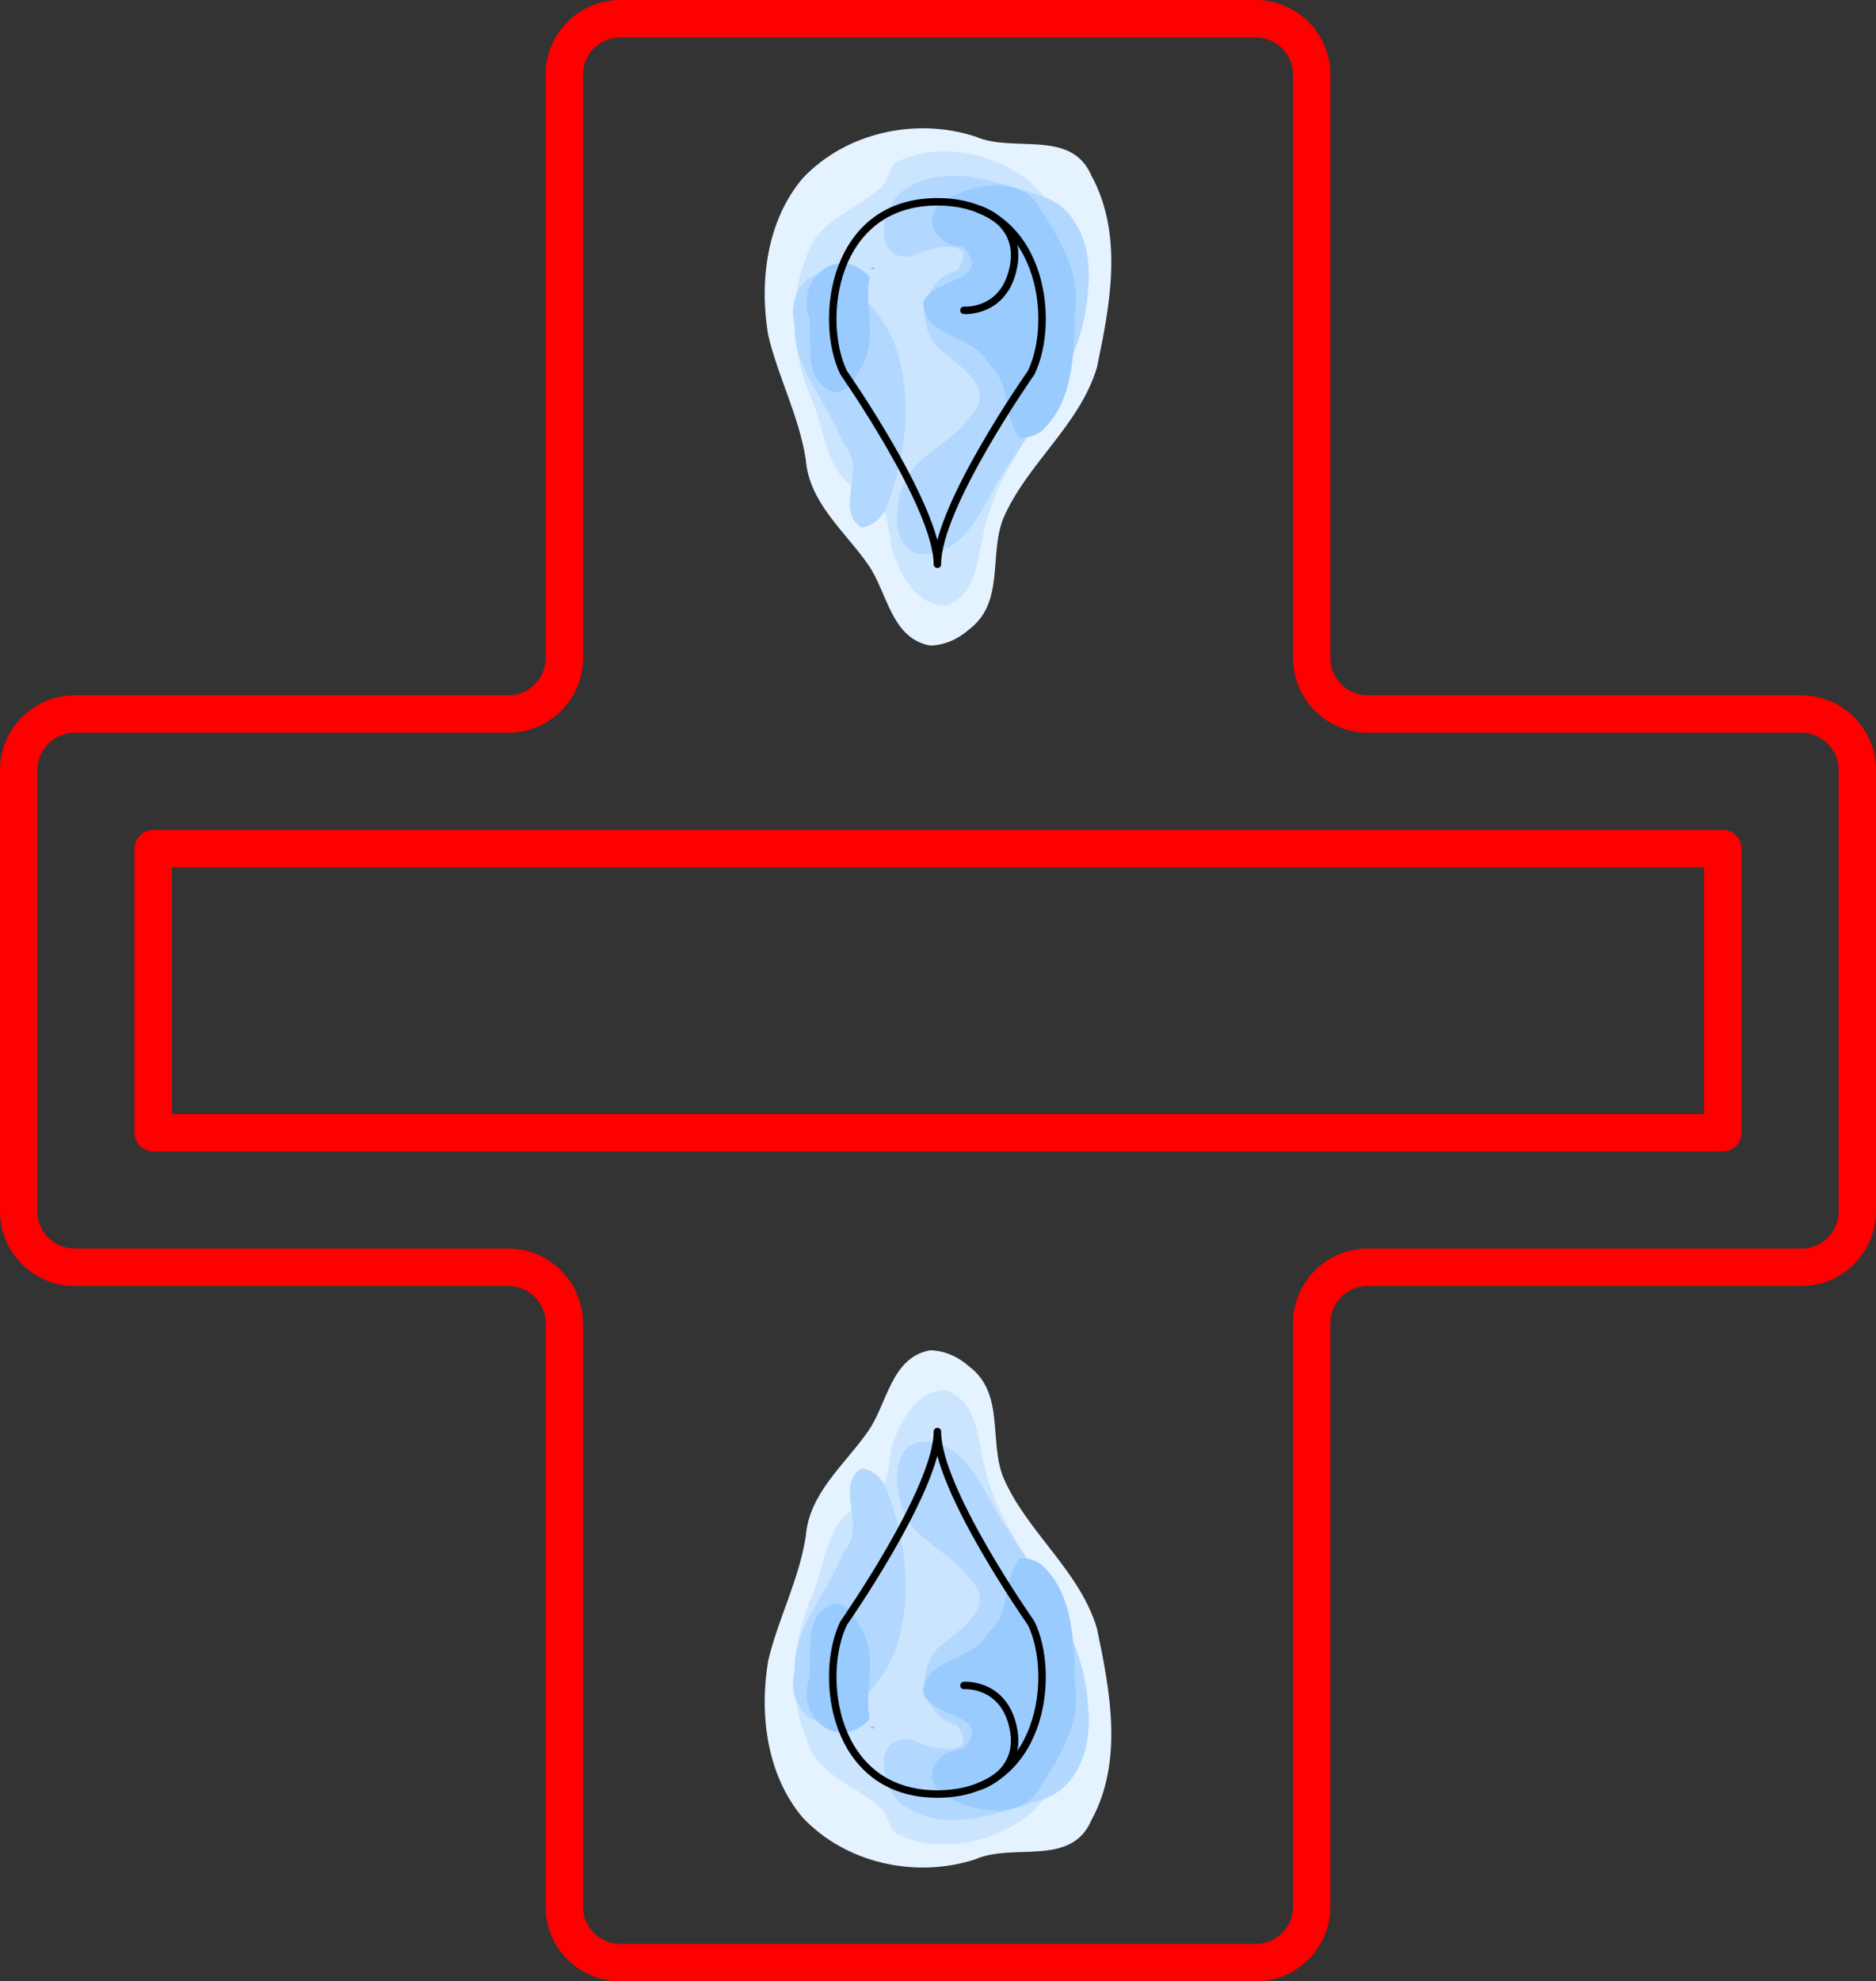 <?xml version="1.0" encoding="UTF-8" standalone="no"?>
<!-- Created with Inkscape (http://www.inkscape.org/) -->

<svg
   width="25.1mm"
   height="26.5mm"
   viewBox="0 0 25.1 26.5"
   version="1.1"
   id="svg5"
   inkscape:version="1.3 (0e150ed6c4, 2023-07-21)"
   sodipodi:docname="merge_color.svg"
   xml:space="preserve"
   xmlns:inkscape="http://www.inkscape.org/namespaces/inkscape"
   xmlns:sodipodi="http://sodipodi.sourceforge.net/DTD/sodipodi-0.dtd"
   xmlns="http://www.w3.org/2000/svg"
   xmlns:svg="http://www.w3.org/2000/svg"
   xmlns:ns3="svglink"
   xmlns:ns4="svglink:origin"><rect x="0" y="0" width="25.1" height="26.5" fill="#333333" stroke="none"/><sodipodi:namedview
     id="namedview7"
     pagecolor="#ffffff"
     bordercolor="#666666"
     borderopacity="1.0"
     inkscape:pageshadow="2"
     inkscape:pageopacity="0"
     inkscape:pagecheckerboard="false"
     inkscape:document-units="mm"
     showgrid="false"
     inkscape:zoom="1.6143346"
     inkscape:cx="-166.01268"
     inkscape:cy="73.404859"
     inkscape:window-width="1916"
     inkscape:window-height="1037"
     inkscape:window-x="0"
     inkscape:window-y="0"
     inkscape:window-maximized="1"
     inkscape:current-layer="g27784"
     inkscape:showpageshadow="2"
     inkscape:deskcolor="#ffffff" /><defs
     id="defs2" /><g
     inkscape:label="Layer 1"
     inkscape:groupmode="layer"
     id="g27784"
     transform="translate(74.202,-133.648)"><g
       inkscape:label="svglink:blueprint.svg"
       ns3:href="blueprint.svg"
       ns4:x="-72.981117"
       ns4:y="142.35408"
       ns3:image-svg-dpi="200"
       ns3:image-height="36.000004"
       ns3:image-width="34.600094"
       id="g4"
       transform="translate(-5.971,-13.456)"><title
   transform="translate(-72.981, 142.354)"
   id="title2">Exported SVG</title>&#10;&#10;<style
   transform="translate(-72.981, 142.354)"
   id="style2"><![CDATA[
polygon {
shape-rendering:crispEdges;
stroke-width:0.036;
}
.s0 {
stroke:#000000;
stroke-width:0.043;
stroke-linecap:round;
stroke-linejoin:round;
fill:none;
}
.s1 {
stroke:#000000;
stroke-width:0.043;
stroke-linecap:round;
stroke-linejoin:round;
fill:none;
}
.s2 {
stroke:#19b219;
stroke-width:0.043;
stroke-linecap:round;
stroke-linejoin:round;
fill:none;
}
.s3 {
stroke:#7f4c00;
stroke-width:0.043;
stroke-linecap:round;
stroke-linejoin:round;
fill:none;
}
.s4 {
stroke:#00cc00;
stroke-width:0.043;
stroke-linecap:round;
stroke-linejoin:round;
fill:none;
}
.s5 {
stroke:#000000;
stroke-width:0.029;
stroke-linecap:round;
stroke-linejoin:round;
fill:none;
}
.s6 {
stroke:#ff19ff;
stroke-width:0.029;
stroke-linecap:round;
stroke-linejoin:round;
fill:none;
}
.s7 {
stroke:#ff0000;
stroke-width:0.043;
stroke-linecap:round;
stroke-linejoin:round;
fill:none;
}
.s8 {
stroke:#ffff00;
stroke-width:0.043;
stroke-linecap:round;
stroke-linejoin:round;
fill:none;
}
.s9 {
stroke:#001919;
stroke-width:0.029;
stroke-linecap:round;
stroke-linejoin:round;
fill:none;
}
.sa {
stroke:#006666;
stroke-width:0.029;
stroke-linecap:round;
stroke-linejoin:round;
fill:none;
}
.sb {
stroke:#00ffff;
stroke-width:0.086;
stroke-linecap:round;
stroke-linejoin:round;
fill:none;
}
.sc {
stroke:#ff0000;
stroke-width:0.229;
stroke-linecap:round;
stroke-linejoin:round;
fill:none;
}
.sd {
stroke:#191919;
stroke-width:0.029;
stroke-linecap:round;
stroke-linejoin:round;
fill:none;
}
.se {
stroke:#000000;
stroke-width:0.029;
stroke-linecap:round;
stroke-linejoin:round;
stroke-dasharray:0.429,0.429;
fill:none;
}
.sf {
stroke:#000000;
stroke-width:0.086;
stroke-linecap:round;
stroke-linejoin:round;
fill:none;
}
.s100 {
stroke:#ff0000;
stroke-width:0.5;
stroke-linecap:round;
stroke-linejoin:round;
fill:none;
}
]]></style>&#10;<path
   d="M 5.75,14.3 A 0.75,0.75 0 0 0 5,15.05 v 5.9 a 0.75,0.75 0 0 0 0.75,0.75 h 5.8 a 0.75,0.75 0 0 1 0.75,0.75 v 7.8 A 0.75,0.75 0 0 0 13.05,31 h 8.5 a 0.75,0.75 0 0 0 0.75,-0.75 v -7.8 a 0.75,0.75 0 0 1 0.75,-0.75 h 5.8 a 0.75,0.75 0 0 0 0.75,-0.75 v -5.9 A 0.75,0.75 0 0 0 28.85,14.3 h -5.8 A 0.75,0.75 0 0 1 22.3,13.55 V 5.75 A 0.75,0.75 0 0 0 21.55,5 h -8.5 A 0.75,0.75 0 0 0 12.3,5.75 v 7.8 a 0.75,0.75 0 0 1 -0.75,0.75 h -5.8"
   class="s100"
   transform="translate(-72.981,142.354)"
   id="path3" />&#10;<path
   d="m 6.8,19.9 v -3.8 h 0.5 20 0.5 v 0.5 2.8 0.5 h -21"
   class="s100"
   transform="translate(-72.981,142.354)"
   id="path4" />&#10;&#10;</g><g
       inkscape:label="svglink:../symbol_color.svg"
       ns3:href="../symbol_color.svg"
       ns4:x="-67.393913"
       ns4:y="154.83028"
       ns3:image-svg-dpi="200"
       ns3:image-height="6.9185629"
       ns3:image-width="4.6374316"
       id="g6"
       transform="translate(3.423,-3.122)"><sodipodi:namedview
         id="namedview2"
         pagecolor="#ffffff"
         bordercolor="#666666"
         borderopacity="1.0"
         inkscape:pageshadow="2"
         inkscape:pageopacity="0"
         inkscape:pagecheckerboard="false"
         inkscape:document-units="mm"
         showgrid="false"
         inkscape:zoom="6.726691"
         inkscape:cx="53.518141"
         inkscape:cy="40.807583"
         inkscape:window-width="1916"
         inkscape:window-height="1037"
         inkscape:window-x="0"
         inkscape:window-y="0"
         inkscape:window-maximized="1"
         inkscape:current-layer="g1"
         inkscape:showpageshadow="2"
         inkscape:deskcolor="#ffffff"
         transform="translate(-67.394, 154.83)" /><defs
         id="defs3"
         transform="translate(-67.394, 154.83)"><defs
   id="defs7514"
   transform="translate(23.716, 9.998)" />&#10;  <sodipodi:namedview
   id="namedview7516"
   pagecolor="#ffffff"
   bordercolor="#666666"
   borderopacity="1.0"
   inkscape:showpageshadow="2"
   inkscape:pageopacity="0.0"
   inkscape:pagecheckerboard="0"
   inkscape:deskcolor="#d1d1d1"
   inkscape:document-units="mm"
   showgrid="false"
   inkscape:zoom="8.0000001"
   inkscape:cx="-19.9375"
   inkscape:cy="12.75"
   inkscape:window-width="1920"
   inkscape:window-height="1080"
   inkscape:window-x="0"
   inkscape:window-y="0"
   inkscape:window-maximized="1"
   inkscape:current-layer="g2330"
   showguides="false"
   transform="translate(23.716, 9.998)" />&#10;  &#10;  <style
   id="style7520"
   transform="translate(23.716, 9.998)"><![CDATA[
polygon {
shape-rendering:crispEdges;
stroke-width:0.074;
}
.s0 {
stroke:#000000;
stroke-width:0.072;
stroke-linecap:round;
stroke-linejoin:round;
fill:none;
}
.s1 {
stroke:#000000;
stroke-width:0.072;
stroke-linecap:round;
stroke-linejoin:round;
fill:none;
}
.s2 {
stroke:#19b219;
stroke-width:0.072;
stroke-linecap:round;
stroke-linejoin:round;
fill:none;
}
.s3 {
stroke:#7f4c00;
stroke-width:0.072;
stroke-linecap:round;
stroke-linejoin:round;
fill:none;
}
.s4 {
stroke:#00cc00;
stroke-width:0.072;
stroke-linecap:round;
stroke-linejoin:round;
fill:none;
}
.s5 {
stroke:#000000;
stroke-width:0.048;
stroke-linecap:round;
stroke-linejoin:round;
fill:none;
}
.s6 {
stroke:#ff19ff;
stroke-width:0.048;
stroke-linecap:round;
stroke-linejoin:round;
fill:none;
}
.s7 {
stroke:#ff0000;
stroke-width:0.072;
stroke-linecap:round;
stroke-linejoin:round;
fill:none;
}
.s8 {
stroke:#ffff00;
stroke-width:0.072;
stroke-linecap:round;
stroke-linejoin:round;
fill:none;
}
.s9 {
stroke:#001919;
stroke-width:0.048;
stroke-linecap:round;
stroke-linejoin:round;
fill:none;
}
.sa {
stroke:#006666;
stroke-width:0.048;
stroke-linecap:round;
stroke-linejoin:round;
fill:none;
}
.sb {
stroke:#00ffff;
stroke-width:0.145;
stroke-linecap:round;
stroke-linejoin:round;
fill:none;
}
.sc {
stroke:#ff0000;
stroke-width:0.386;
stroke-linecap:round;
stroke-linejoin:round;
fill:none;
}
.sd {
stroke:#191919;
stroke-width:0.048;
stroke-linecap:round;
stroke-linejoin:round;
fill:none;
}
.se {
stroke:#000000;
stroke-width:0.048;
stroke-linecap:round;
stroke-linejoin:round;
stroke-dasharray:0.723,0.723;
fill:none;
}
.sf {
stroke:#000000;
stroke-width:0.145;
stroke-linecap:round;
stroke-linejoin:round;
fill:none;
}
]]></style>&#10;  &#10;  &#10;&#10;    &#10;  &#10;      &#10;      &#10;    </defs><g
         inkscape:label="Layer 1"
         inkscape:groupmode="layer"
         id="g5"
         transform="translate(10.283,10.677)"><g
           id="g7478"
           transform="translate(-77.677,144.153)"
           inkscape:label="colors"><path
             id="path5548"
             style="fill:#e5f2ff;fill-opacity:1;stroke-width:0.3;stroke-linecap:round;stroke-linejoin:round"
             d="m 23.535,7.207 c -0.524,0.094 -0.572,0.716 -0.83,1.082 -0.309,0.446 -0.789,0.825 -0.834,1.405 -0.089,0.578 -0.369,1.1 -0.503,1.664 -0.121,0.715 -0.02,1.532 0.462,2.099 0.577,0.614 1.519,0.818 2.312,0.557 0.506,-0.223 1.279,0.109 1.55,-0.521 0.432,-0.791 0.25,-1.732 0.074,-2.568 C 25.532,10.147 24.828,9.638 24.513,8.906 24.318,8.416 24.538,7.784 24.054,7.421 23.912,7.294 23.727,7.21 23.535,7.207 Z"
             transform="translate(-21.321,-7.207)" /><path
             style="fill:#cce5ff;fill-opacity:1;stroke-width:0.3;stroke-linecap:round;stroke-linejoin:round"
             d="m 22.884,13.341 c -0.335,-0.316 -0.878,-0.446 -1.007,-0.945 -0.259,-0.621 -0.177,-1.328 0.086,-1.933 0.17,-0.397 0.178,-0.957 0.609,-1.172 0.381,-0.047 0.405,-0.492 0.448,-0.789 0.1,-0.324 0.337,-0.77 0.721,-0.76 0.452,0.147 0.429,0.708 0.538,1.086 0.205,0.876 0.94,1.518 1.149,2.396 0.15,0.739 0.035,1.613 -0.527,2.16 -0.491,0.415 -1.238,0.574 -1.826,0.286 -0.098,-0.088 -0.102,-0.234 -0.191,-0.328 z"
             id="path6263"
             sodipodi:nodetypes="aaaaaaaaaaaaa"
             transform="translate(-21.321,-7.207)" /><path
             id="path6340"
             style="fill:#b3d8ff;fill-opacity:1;stroke-width:0.3;stroke-linecap:round;stroke-linejoin:round"
             d="m 23.424,8.424 c -0.414,0.067 -0.362,0.602 -0.263,0.901 0.156,0.433 0.65,0.568 0.897,0.935 0.375,0.353 -0.088,0.661 -0.355,0.872 -0.377,0.286 -0.301,0.975 0.19,1.087 0.318,0.457 -0.356,0.331 -0.594,0.196 -0.564,-0.093 -0.43,0.7 -0.099,0.894 0.561,0.37 1.25,0.089 1.827,-0.09 0.523,-0.168 0.681,-0.771 0.619,-1.262 -0.048,-0.914 -0.623,-1.661 -1.103,-2.396 -0.298,-0.431 -0.479,-1.128 -1.117,-1.136 z m -0.812,0.362 c -0.371,0.251 0.098,0.798 -0.244,1.125 -0.194,0.544 -0.67,0.988 -0.647,1.599 -0.105,0.362 0.19,0.845 0.591,0.602 0.417,-0.268 0.753,-0.676 0.833,-1.176 0.148,-0.629 0.025,-1.293 -0.197,-1.889 -0.065,-0.133 -0.184,-0.247 -0.337,-0.262 z"
             transform="translate(-21.321,-7.207)" /><path
             id="path6493"
             style="fill:#99cbff;fill-opacity:1;stroke-width:0.3;stroke-linecap:round;stroke-linejoin:round"
             d="m 24.737,9.987 c -0.244,0.277 -0.106,0.725 -0.415,0.984 -0.179,0.397 -0.909,0.354 -0.877,0.828 0.118,0.329 0.959,0.279 0.528,0.739 -0.393,0.018 -0.6,0.448 -0.184,0.656 0.339,0.186 0.876,0.28 1.161,-0.052 0.278,-0.442 0.614,-0.919 0.523,-1.472 -0.015,-0.548 -0.013,-1.199 -0.449,-1.597 -0.084,-0.057 -0.185,-0.092 -0.288,-0.085 z m -2.474,0.606 c -0.432,0.116 -0.307,0.661 -0.344,0.998 -0.193,0.529 0.404,1.001 0.806,0.545 -0.077,-0.386 0.115,-0.823 -0.104,-1.188 -0.081,-0.145 -0.164,-0.348 -0.359,-0.355 z m 0.471,1.64 c 0.035,0.089 0.109,-0.012 0,0 z"
             transform="translate(-21.321,-7.207)" /></g><g
           id="g3"
           inkscape:label="lines"><path
             id="path7524"
             style="fill:none;stroke:#000000;stroke-width:0.1;stroke-linecap:round;stroke-linejoin:round;stroke-dasharray:none"
             d="m -75.366,145.24 c -0.003,0.773 -1.254,2.562 -1.254,2.562 -0.34,0.695 -0.152,2.286 1.254,2.286 1.406,0 1.594,-1.59 1.254,-2.286 0,0 -1.257,-1.789 -1.254,-2.562 z"
             sodipodi:nodetypes="cszsc" /><path
             style="fill:none;stroke:#000000;stroke-width:0.1;stroke-linecap:round;stroke-linejoin:round;stroke-dasharray:none"
             d="m -74.804,149.985 c 0,0 0.58,-0.17 0.453,-0.78 -0.127,-0.61 -0.66,-0.569 -0.66,-0.569"
             id="path7526"
             sodipodi:nodetypes="czc" /></g></g></g><g
       inkscape:label="svglink:../symbol_color.svg"
       ns3:href="../symbol_color.svg"
       ns4:x="-67.393913"
       ns4:y="154.83028"
       ns3:image-svg-dpi="200"
       ns3:image-height="6.9185629"
       ns3:image-width="4.6374316"
       id="g22"
       transform="matrix(1,0,0,-1,3.423,297.112)"><sodipodi:namedview
         id="namedview6"
         pagecolor="#ffffff"
         bordercolor="#666666"
         borderopacity="1.0"
         inkscape:pageshadow="2"
         inkscape:pageopacity="0"
         inkscape:pagecheckerboard="false"
         inkscape:document-units="mm"
         showgrid="false"
         inkscape:zoom="6.726691"
         inkscape:cx="53.518141"
         inkscape:cy="40.807583"
         inkscape:window-width="1916"
         inkscape:window-height="1037"
         inkscape:window-x="0"
         inkscape:window-y="0"
         inkscape:window-maximized="1"
         inkscape:current-layer="g1"
         inkscape:showpageshadow="2"
         inkscape:deskcolor="#ffffff"
         transform="translate(-67.394, 154.83)" /><defs
         id="defs8"
         transform="translate(-67.394, 154.83)"><defs
   id="defs6"
   transform="translate(23.716, 9.998)" />&#10;  <sodipodi:namedview
   id="namedview8"
   pagecolor="#ffffff"
   bordercolor="#666666"
   borderopacity="1.0"
   inkscape:showpageshadow="2"
   inkscape:pageopacity="0.0"
   inkscape:pagecheckerboard="0"
   inkscape:deskcolor="#d1d1d1"
   inkscape:document-units="mm"
   showgrid="false"
   inkscape:zoom="8.0000001"
   inkscape:cx="-19.9375"
   inkscape:cy="12.75"
   inkscape:window-width="1920"
   inkscape:window-height="1080"
   inkscape:window-x="0"
   inkscape:window-y="0"
   inkscape:window-maximized="1"
   inkscape:current-layer="g2330"
   showguides="false"
   transform="translate(23.716, 9.998)" />&#10;  &#10;  <style
   id="style8"
   transform="translate(23.716, 9.998)"><![CDATA[
polygon {
shape-rendering:crispEdges;
stroke-width:0.074;
}
.s0 {
stroke:#000000;
stroke-width:0.072;
stroke-linecap:round;
stroke-linejoin:round;
fill:none;
}
.s1 {
stroke:#000000;
stroke-width:0.072;
stroke-linecap:round;
stroke-linejoin:round;
fill:none;
}
.s2 {
stroke:#19b219;
stroke-width:0.072;
stroke-linecap:round;
stroke-linejoin:round;
fill:none;
}
.s3 {
stroke:#7f4c00;
stroke-width:0.072;
stroke-linecap:round;
stroke-linejoin:round;
fill:none;
}
.s4 {
stroke:#00cc00;
stroke-width:0.072;
stroke-linecap:round;
stroke-linejoin:round;
fill:none;
}
.s5 {
stroke:#000000;
stroke-width:0.048;
stroke-linecap:round;
stroke-linejoin:round;
fill:none;
}
.s6 {
stroke:#ff19ff;
stroke-width:0.048;
stroke-linecap:round;
stroke-linejoin:round;
fill:none;
}
.s7 {
stroke:#ff0000;
stroke-width:0.072;
stroke-linecap:round;
stroke-linejoin:round;
fill:none;
}
.s8 {
stroke:#ffff00;
stroke-width:0.072;
stroke-linecap:round;
stroke-linejoin:round;
fill:none;
}
.s9 {
stroke:#001919;
stroke-width:0.048;
stroke-linecap:round;
stroke-linejoin:round;
fill:none;
}
.sa {
stroke:#006666;
stroke-width:0.048;
stroke-linecap:round;
stroke-linejoin:round;
fill:none;
}
.sb {
stroke:#00ffff;
stroke-width:0.145;
stroke-linecap:round;
stroke-linejoin:round;
fill:none;
}
.sc {
stroke:#ff0000;
stroke-width:0.386;
stroke-linecap:round;
stroke-linejoin:round;
fill:none;
}
.sd {
stroke:#191919;
stroke-width:0.048;
stroke-linecap:round;
stroke-linejoin:round;
fill:none;
}
.se {
stroke:#000000;
stroke-width:0.048;
stroke-linecap:round;
stroke-linejoin:round;
stroke-dasharray:0.723,0.723;
fill:none;
}
.sf {
stroke:#000000;
stroke-width:0.145;
stroke-linecap:round;
stroke-linejoin:round;
fill:none;
}
]]></style>&#10;  &#10;  &#10;&#10;    &#10;  &#10;      &#10;      &#10;    </defs><g
         inkscape:label="Layer 1"
         inkscape:groupmode="layer"
         id="g21"
         transform="translate(10.283,10.677)"><g
           id="g13"
           transform="translate(-77.677,144.153)"
           inkscape:label="colors"><path
             id="path8"
             style="fill:#e5f2ff;fill-opacity:1;stroke-width:0.3;stroke-linecap:round;stroke-linejoin:round"
             d="m 23.535,7.207 c -0.524,0.094 -0.572,0.716 -0.83,1.082 -0.309,0.446 -0.789,0.825 -0.834,1.405 -0.089,0.578 -0.369,1.1 -0.503,1.664 -0.121,0.715 -0.02,1.532 0.462,2.099 0.577,0.614 1.519,0.818 2.312,0.557 0.506,-0.223 1.279,0.109 1.55,-0.521 0.432,-0.791 0.25,-1.732 0.074,-2.568 C 25.532,10.147 24.828,9.638 24.513,8.906 24.318,8.416 24.538,7.784 24.054,7.421 23.912,7.294 23.727,7.21 23.535,7.207 Z"
             transform="translate(-21.321,-7.207)" /><path
             style="fill:#cce5ff;fill-opacity:1;stroke-width:0.3;stroke-linecap:round;stroke-linejoin:round"
             d="m 22.884,13.341 c -0.335,-0.316 -0.878,-0.446 -1.007,-0.945 -0.259,-0.621 -0.177,-1.328 0.086,-1.933 0.17,-0.397 0.178,-0.957 0.609,-1.172 0.381,-0.047 0.405,-0.492 0.448,-0.789 0.1,-0.324 0.337,-0.77 0.721,-0.76 0.452,0.147 0.429,0.708 0.538,1.086 0.205,0.876 0.94,1.518 1.149,2.396 0.15,0.739 0.035,1.613 -0.527,2.16 -0.491,0.415 -1.238,0.574 -1.826,0.286 -0.098,-0.088 -0.102,-0.234 -0.191,-0.328 z"
             id="path9"
             sodipodi:nodetypes="aaaaaaaaaaaaa"
             transform="translate(-21.321,-7.207)" /><path
             id="path10"
             style="fill:#b3d8ff;fill-opacity:1;stroke-width:0.3;stroke-linecap:round;stroke-linejoin:round"
             d="m 23.424,8.424 c -0.414,0.067 -0.362,0.602 -0.263,0.901 0.156,0.433 0.65,0.568 0.897,0.935 0.375,0.353 -0.088,0.661 -0.355,0.872 -0.377,0.286 -0.301,0.975 0.19,1.087 0.318,0.457 -0.356,0.331 -0.594,0.196 -0.564,-0.093 -0.43,0.7 -0.099,0.894 0.561,0.37 1.25,0.089 1.827,-0.09 0.523,-0.168 0.681,-0.771 0.619,-1.262 -0.048,-0.914 -0.623,-1.661 -1.103,-2.396 -0.298,-0.431 -0.479,-1.128 -1.117,-1.136 z m -0.812,0.362 c -0.371,0.251 0.098,0.798 -0.244,1.125 -0.194,0.544 -0.67,0.988 -0.647,1.599 -0.105,0.362 0.19,0.845 0.591,0.602 0.417,-0.268 0.753,-0.676 0.833,-1.176 0.148,-0.629 0.025,-1.293 -0.197,-1.889 -0.065,-0.133 -0.184,-0.247 -0.337,-0.262 z"
             transform="translate(-21.321,-7.207)" /><path
             id="path13"
             style="fill:#99cbff;fill-opacity:1;stroke-width:0.3;stroke-linecap:round;stroke-linejoin:round"
             d="m 24.737,9.987 c -0.244,0.277 -0.106,0.725 -0.415,0.984 -0.179,0.397 -0.909,0.354 -0.877,0.828 0.118,0.329 0.959,0.279 0.528,0.739 -0.393,0.018 -0.6,0.448 -0.184,0.656 0.339,0.186 0.876,0.28 1.161,-0.052 0.278,-0.442 0.614,-0.919 0.523,-1.472 -0.015,-0.548 -0.013,-1.199 -0.449,-1.597 -0.084,-0.057 -0.185,-0.092 -0.288,-0.085 z m -2.474,0.606 c -0.432,0.116 -0.307,0.661 -0.344,0.998 -0.193,0.529 0.404,1.001 0.806,0.545 -0.077,-0.386 0.115,-0.823 -0.104,-1.188 -0.081,-0.145 -0.164,-0.348 -0.359,-0.355 z m 0.471,1.64 c 0.035,0.089 0.109,-0.012 0,0 z"
             transform="translate(-21.321,-7.207)" /></g><g
           id="g20"
           inkscape:label="lines"><path
             id="path18"
             style="fill:none;stroke:#000000;stroke-width:0.1;stroke-linecap:round;stroke-linejoin:round;stroke-dasharray:none"
             d="m -75.366,145.24 c -0.003,0.773 -1.254,2.562 -1.254,2.562 -0.34,0.695 -0.152,2.286 1.254,2.286 1.406,0 1.594,-1.59 1.254,-2.286 0,0 -1.257,-1.789 -1.254,-2.562 z"
             sodipodi:nodetypes="cszsc" /><path
             style="fill:none;stroke:#000000;stroke-width:0.1;stroke-linecap:round;stroke-linejoin:round;stroke-dasharray:none"
             d="m -74.804,149.985 c 0,0 0.58,-0.17 0.453,-0.78 -0.127,-0.61 -0.66,-0.569 -0.66,-0.569"
             id="path19"
             sodipodi:nodetypes="czc" /></g></g></g></g></svg>
